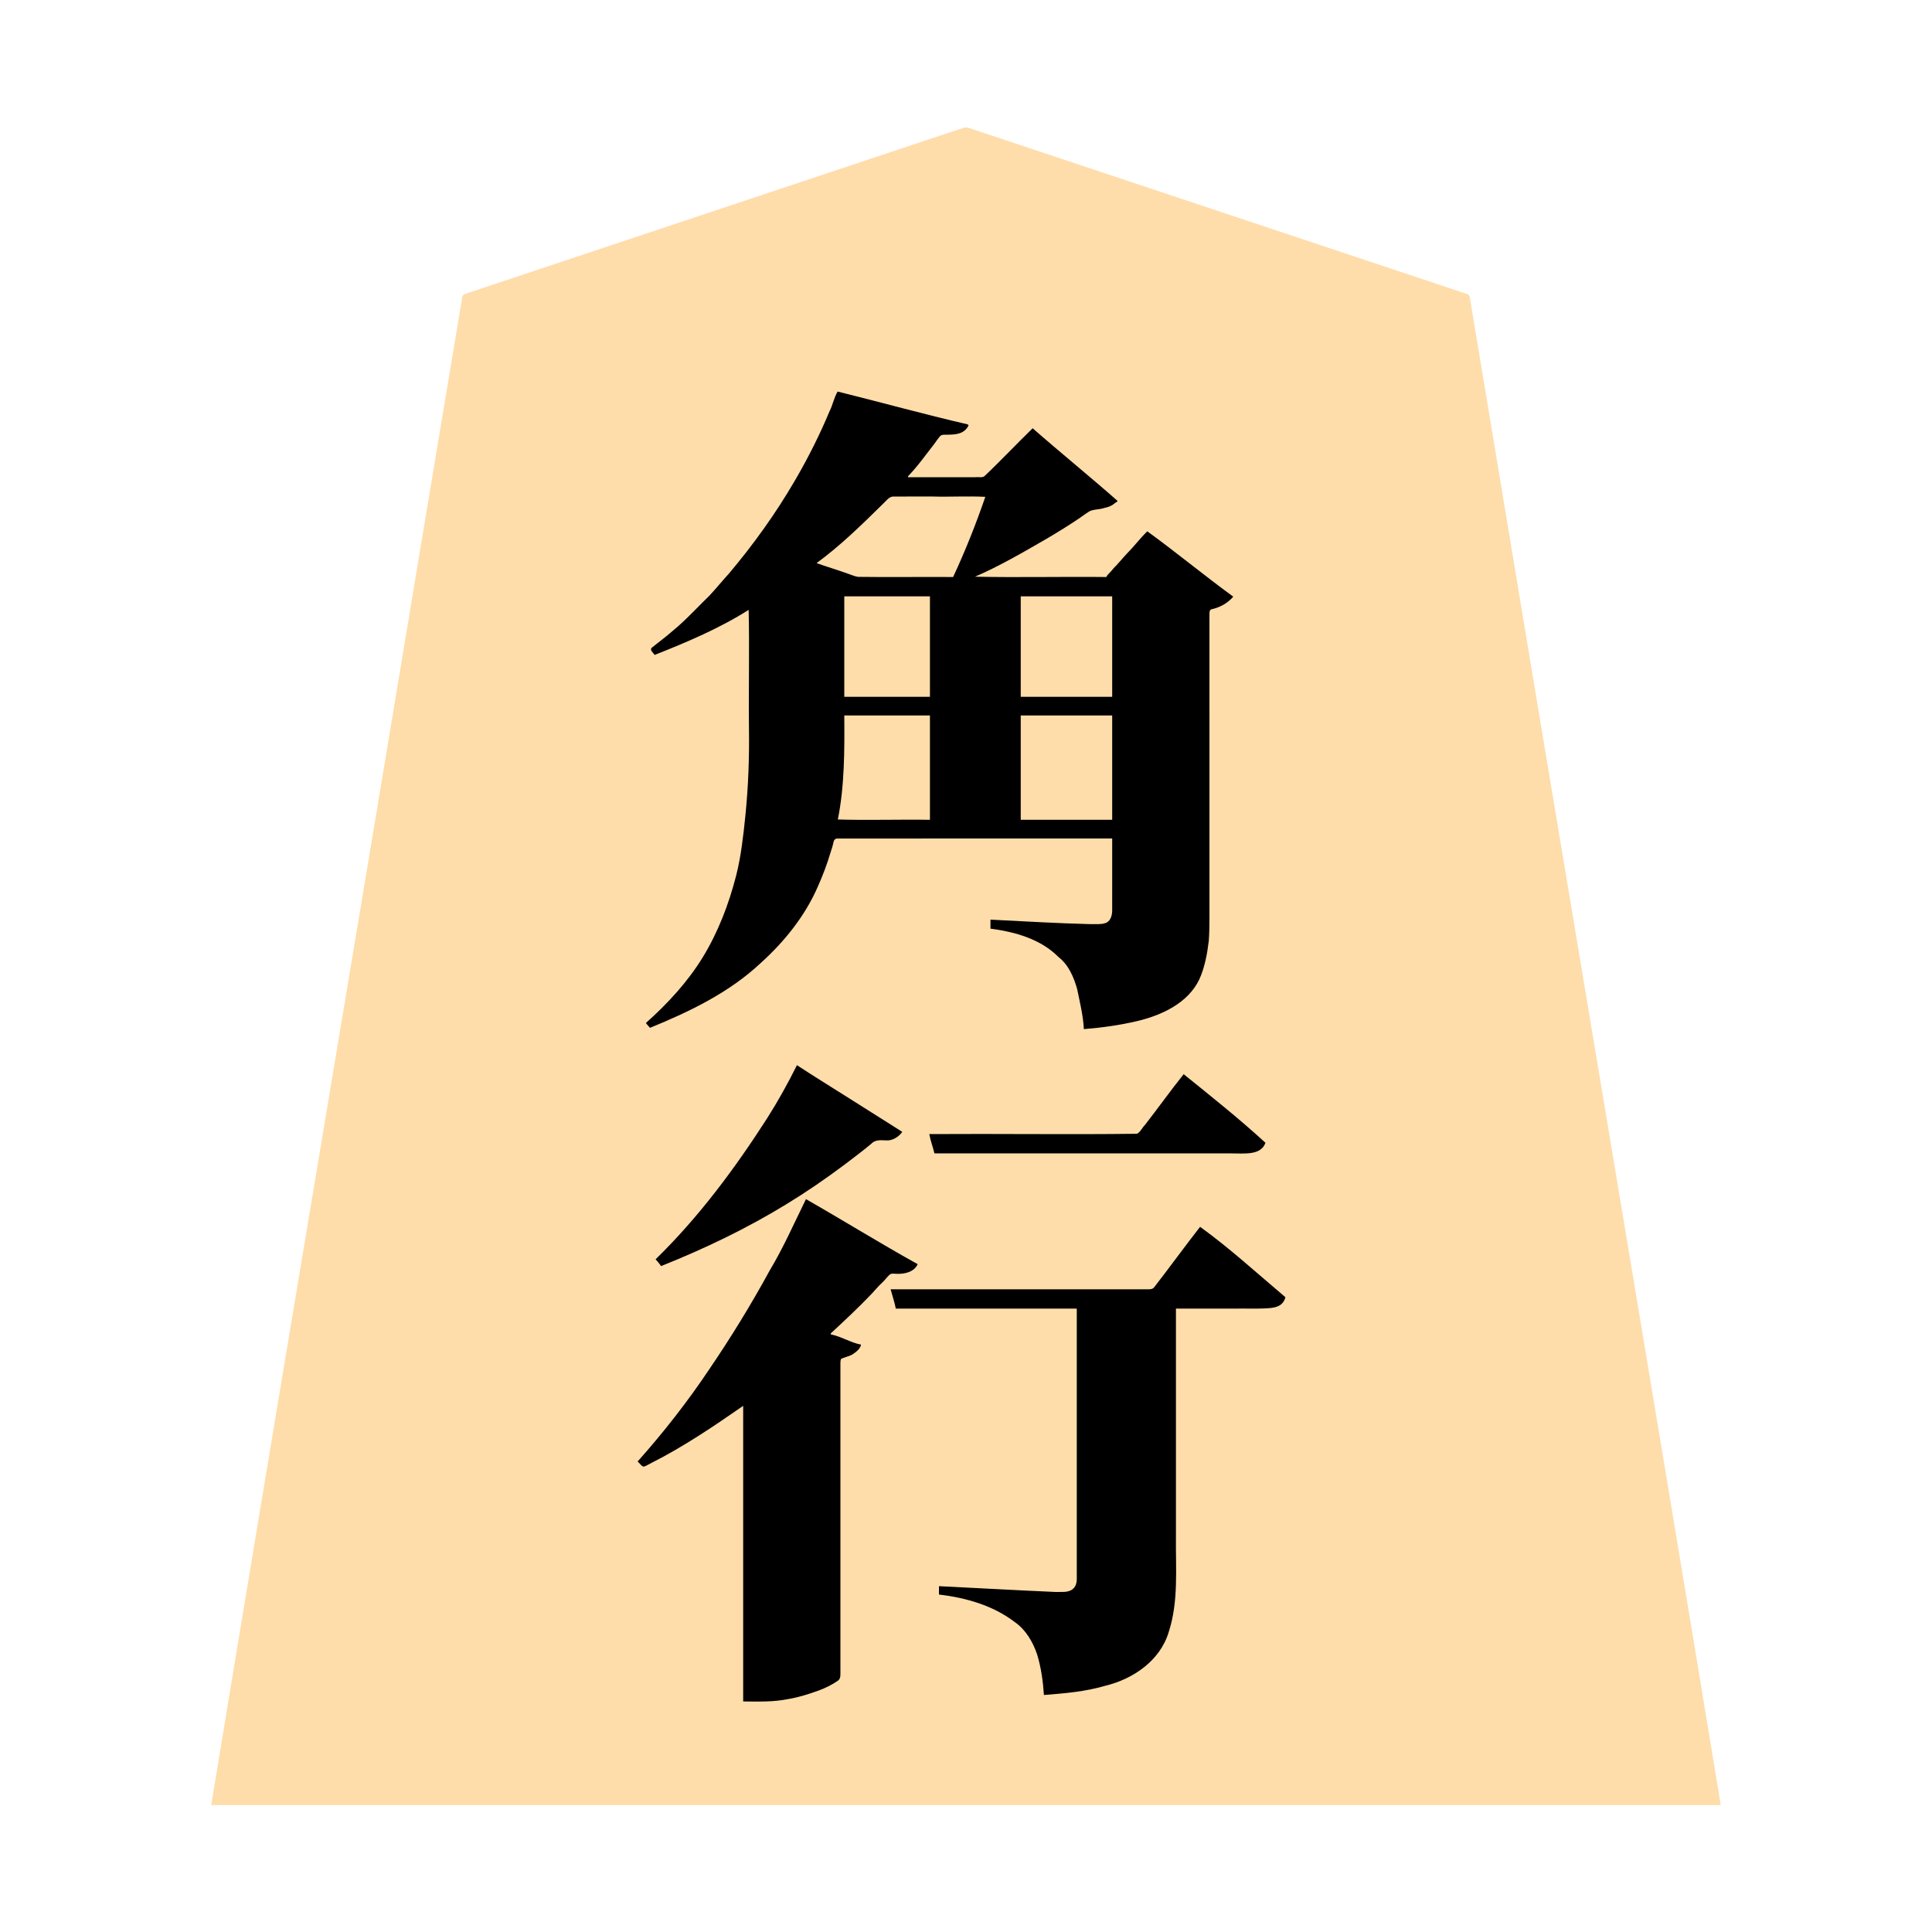 <svg xmlns="http://www.w3.org/2000/svg" width="3000" height="3000"><path d="M328 2803h2344c-118.785-721.214-240.618-1442.068-360.03-2163.199-7.528-45.17-15.046-90.339-22.588-135.492-1.756-10.718-3.574-21.44-5.367-32.15-1.463-5.102-.632-13.609-5.65-15.42-82.419-27.818-165.08-54.96-247.546-82.639-144.35-48.044-288.615-96.253-432.954-144.3-27.19-9.095-54.376-18.14-81.566-27.195-6.024-1.707-14.13-5.746-19.294-4.368-99.967 33.09-199.81 66.647-299.74 99.834a5130220 5130220 0 0 1-448.968 149.67c-9.274 3.513-19.03 5.778-28.13 9.725-3.665 1.962-2.298 9.57-3.876 12.727-22.54 135.51-45.194 271.003-67.739 406.508C542.266 1518.848 433.622 2160.802 328 2803m664-533.625c2.223 2.762 5.177 4.935 7.5 7.625 12.94-8.59 27.629-14.317 40.804-22.523 19.451-11.391 39.124-22.438 57.735-35.158 9.762-5.774 18.938-12.478 28.268-18.9 4.728-3.375 9.48-6.704 14.23-10.037 4.557-2.563 10.014-8.084 14.463-8.382v459c22.986.253 46.157 1.038 68.762-3.875 15.943-2.612 31.287-7.624 46.447-13.041 10.396-3.646 22.031-9.694 30.23-15.52 4.224-3.447 3.46-8.442 3.561-13.309V2117.97c.02-3.79-.67-9.089 4.09-10.352 11.277-2.78 21.864-8.097 27.91-18.117-15.893-4.552-30.91-12.579-47-16.5.452-7.524 10.607-11.584 14.475-16.975 18.299-18.534 38.241-35.503 55.546-55.055 4.141-5.103 9.214-9.368 13.629-14.208 2.9-3.125 5.946-7.95 10.43-10.223 13.453.311 29.207 2.589 39.92-12.039-27.907-17.383-56.919-33.209-85.075-50.226-29.244-16.117-57.345-34.945-86.925-50.274-15.572 38.113-35.443 74.516-55.215 110.574-28.805 52.487-59.965 103.714-93.776 153.1-33.272 49.73-70.323 97.035-110.009 141.701m13-681.031c.806 2.097 2.598 3.367 4.24 4.75 1.816 1.225 5.08-1.208 6.913-1.34 58.148-23.8 115.735-52.778 162.324-95.721 37.416-33.082 69.453-73.231 89.898-119.037 7.662-17.667 15-35.546 20.23-54.118 1.236-4.038 2.707-8.016 3.72-12.114 1.03-3.698 1.193-9.401 6.324-9.603 143.103-.459 286.245.083 429.351-.161v82.2c-.003 10.42.004 20.83-.002 31.238.079 6.53-1.6 16-9.669 19.5-7.003 2.928-14.8 1.864-22.157 2.062-52.418-1.305-104.815-4.214-157.172-7v12c38.109 4.983 78.06 16.107 105.894 44.325 15.456 12.083 23.37 30.858 28.608 49.07 4.243 20.668 9.405 41.434 10.498 62.605 28.619-2.853 57.275-6.076 85.12-13.588 19.906-5.254 39.483-12.533 56.713-24.032 12.912-8.569 24.105-19.525 32.117-32.828 23.952-45.916 18.946-99.32 19.05-149.007V958.622c.653-3.878-1.364-11.557 2.392-13.23 11.683-3.705 25.606-7.782 32.608-18.892-43.547-32.925-86.478-67.362-130.5-99.5-20.558 23.328-43.07 45.956-62.5 70h-206v-3c38.814-15.327 74.384-38.037 110.772-58.176 17.777-10.486 35.353-21.304 52.4-32.928 4.331-3.005 8.543-6.192 12.998-9.006 6.88-4.473 15.835-3.193 23.392-5.806 7.735-1.357 15.177-4.549 20.438-10.584-42.879-37.16-86.567-73.424-129.5-110.5-25.503 24.314-49.245 50.695-75.23 74.446-39.663 1.58-79.557-.287-119.27.554.173-4.942 6.118-9.188 9.255-13.72 12.044-14.556 24.098-29.156 34.82-44.728 2.935-3.755 5.844-9.13 10.242-9.395 14.203-.316 33.895.916 38.683-14.157-67.826-14.119-134.2-35.91-202-50-12.618 40.095-32.494 77.664-51.916 114.749-29.874 53.502-63.603 105.043-102.86 152.214-39.758 48.633-84.4 93.255-134.224 131.537l6.5 6.5c24.905-10.028 50.332-19.344 74.397-31.454 12.437-6.511 25.304-12.219 37.48-19.197 5.827-3.25 11.762-6.277 17.537-9.613 5.522-2.318 12.21-7.76 17.086-8.736v186a1203 1203 0 0 1-5.405 134.219c-3.131 31.187-6.651 62.408-14.122 92.912-11.47 44.252-27.556 87.63-51.336 126.816-23.56 38.379-54.029 72.891-88.137 102.053zm15 367.114c2.3 2.94 4.874 5.707 7.313 8.542 67.19-26.149 132.137-58.338 193.78-95.73 30.273-18.427 59.49-38.54 87.884-59.742 13.982-10.798 28.315-21.188 41.836-32.568 3.17-2.403 6.914-6.514 11.444-6.55 12.017.613 28.64 2.962 36.743-12.41-27.805-15.131-53.728-34.213-81.046-50.318-13.657-8.237-26.782-17.306-40.477-25.478-6.77-3.884-13.107-8.44-19.781-12.455-7.137-3.408-14.097-10.375-20.696-11.749-25.9 55.873-61.562 106.91-96.766 157.207-36.21 50.146-76.021 98.07-120.234 141.251M1267 874.5v1.5c16.181 4.062 31.771 10.72 47.759 15.502 5.739 2.051 12.519 4.955 18.159 5.401 49.351.277 98.73-.05 148.082.097 18.102-41.546 37.412-83.294 50-127h-142.8c-8.01-.774-11.922 5.241-17.07 10.37-16.135 17.28-33.584 33.105-51 49-8.366 8.04-17.591 15.144-26.324 22.767-8.857 6.728-17.02 15.658-26.806 20.863v1.688zm33 398v1.5h145v-164h-135c.584 54.087.287 109.386-10 162.5m10-189.5h135V925h-135zm82 948h281v412.2c-.318 8.796 2.193 20.238-8.392 26.83-7.523 4.19-16.606 2.614-24.787 2.97-30.471-.22-60.787-3.545-91.217-4.306-29.832-2.183-59.782-2.258-89.604-4.694v11c41.83 4.974 83.964 16.86 117.793 42.817 17.072 11.868 27.88 30.537 34.499 49.773 6.384 20.616 9.232 41.95 10.708 63.41 37.806-3.484 76.284-7.011 112.293-20.271 24.958-9.41 47.976-24.69 64.204-46.141 24.081-35.934 26.772-81.058 26.503-122.77V2031h76.2c18.999-.089 38.003.109 56.996-.059 11.29-.7 27.74.428 34.754-12.56 1.73-4.524-4.47-7.908-7.107-10.845-24.57-21.297-48.983-42.838-74.493-63.024-7.815-6.217-15.465-12.6-23.316-18.749-8.3-5.454-16.161-14.688-24.378-18.763-24.064 30.916-47.002 62.834-71.17 93.658-3.16 2.973-7.799 2.248-11.835 2.342H1385c1.004 9.3 6.369 19.42 7 28m52-268.75c3.126 8.938 4.974 18.71 8 27.75h445.2c11.22-.014 22.432.017 33.637-.01 8.81-.114 18.542-.517 25.885-6.128 2.571-1.803 4.924-4.968 5.79-8.507-3.486-5.592-10.128-9.716-14.864-14.464-17.846-16.077-36.514-31.194-54.842-46.695-8.954-7.855-18.525-14.968-27.672-22.58a252 252 0 0 0-14.309-11.526c-4.446-2.853-9.562-8.777-13.825-10.09-18.15 27.044-40.043 52.306-58.992 78.965-3.764 3.962-7.862 12.155-12.827 12.798-107.037.677-214.132-.123-321.181.237zM1584 1083h144V925h-144zm0 191h144v-164h-144z" style="fill:#feddaa;fill-rule:evenodd;stroke:none"/><path d="M990 2269.5c3.259 2.128 6.25 8.006 9.907 7.882 4.146-1.408 7.808-3.948 11.772-5.787 49.902-25.233 96.614-56.865 142.321-88.595v459c23.335.163 46.843 1.07 69.834-3.696 15.883-2.61 31.21-7.462 46.322-12.863 10.73-3.736 22.814-9.875 31.282-15.878 4.397-3.482 3.433-9.393 3.562-13.907v-425.721c.005-17.796-.007-35.582.004-53.374.161-2.062.023-4.678.992-6.359 5.842-3.098 13.43-4.04 19.103-7.987 5.003-3.353 11.163-8.558 11.901-14.215-16.238-3.271-30.761-12.742-47-16v-1.5c21.765-20.193 43.489-40.409 63.975-61.975 5.233-5.539 9.95-11.504 15.627-16.627 4.1-3.644 7.818-8.969 11.497-12.367 3.368-3 7.979-1.386 12.383-1.537 10.52.264 25.68-2.3 31.518-14.994-58.361-32.405-115.5-67.863-173.5-101-18.2 36.976-34.927 75.197-56.238 110.68-28.845 52.854-60.37 104.266-94.253 153.993-33.52 50.13-70.942 97.885-111.009 142.827m13-681.047c1.79 2.763 4.22 5.02 6.313 7.547 61.462-25.053 123.2-54.813 172.1-100.797 36.72-33.127 68.7-72.904 88.527-118.554 7.77-17.485 14.612-35.459 19.994-53.831 1.279-4.042 2.728-8.028 3.677-12.164.705-3.86 1.58-8.75 6.618-8.555 142.245-.282 284.528.05 426.771-.099v81.6c-.01 10.201.012 20.402-.006 30.592-.079 7-2.447 16.973-11.13 19.32-7.214 2.346-15.026 1.126-22.455 1.487-51.838-1.286-103.634-4.396-155.409-6.999v14c38.109 4.983 78.06 16.107 105.894 44.325 15.456 12.083 23.37 30.858 28.608 49.07 4.243 20.668 9.405 41.434 10.498 62.605 28.194-2.262 56.273-6.127 83.783-12.712 37.475-9.013 77.822-27.703 95.475-64.44 8.503-18.882 12.27-39.496 14.726-59.894 1.589-22.638.782-45.36 1.016-68.025V959.022c.358-4.074-1.278-12.015 3.346-12.95 13.05-2.882 24.89-9.427 33.654-19.572-45.042-32.845-88.421-68.75-133.5-101.5-11.443 11.201-21.039 24.07-32.344 35.384-5.574 5.877-10.606 12.232-16.161 18.117-2.974 2.733-5.49 5.854-8.056 8.94-2.204 2.645-6.19 5.704-6.939 8.559-67.929-.76-136.151.926-204-.5 38.552-16.68 74.869-37.964 111.174-58.93 17.79-10.444 35.308-21.307 52.362-32.907 4.326-3.024 8.547-6.217 13.02-9.014 5.844-3.942 15.84-3.129 23.54-5.685 3.972-.93 7.956-1.915 11.548-3.897 3.304-1.364 6.54-5.303 9.356-6.067v-1.5c-43.276-38.133-88.17-74.45-131.5-112.5-25.343 24.546-49.468 50.44-75.13 74.605-3.44 2.506-9.746.742-14.38 1.395H1410v-1.5c14.982-15.424 27.397-33.156 40.611-50.033 3.13-4.175 5.922-8.675 9.477-12.51 2.876-2.885 8.716-1.59 13.103-1.985 11.14-.312 24.321-.996 30.809-14.472-.458-.45-.911-.96-1.25-1.5-67.63-15.645-134.696-34.29-202.084-51-5.499 9.1-7.384 20.245-12.178 29.75-15.485 37.16-33.554 73.122-53.838 107.859-29.734 51.167-64.424 99.524-102.533 144.765-10.185 11.17-19.744 22.886-29.987 33.996-16.464 15.907-31.962 32.876-49.104 48.032-8.702 7.385-17.266 14.941-26.357 21.842-4.27 3.493-8.764 6.745-13.009 10.263-6.543 4.143.24 8.281 2.84 12.493 50.044-19.87 100.346-41.008 146-70 1.426 61.471-.26 123.447.5 185.013.626 45-1.084 89.938-5.59 134.697-3.239 31.164-6.61 62.438-14.314 92.89-11.38 44.358-27.93 87.62-51.804 126.793-23.634 38.496-54.781 72.197-88.292 102.06m15 367.005c2.823 3.303 6.405 7.136 8.5 10.542 67.555-27.025 133.555-58.536 195.594-96.73 30.41-18.562 59.797-38.73 88.313-60.074 14.16-10.873 28.561-21.421 42.225-32.909 7.903-7.998 16.77-5.205 26.466-5.471 8.732-.477 17.678-6.77 21.902-13.316-27.316-17.21-54.776-34.483-82.046-51.818-27.106-17.275-54.64-33.99-81.454-51.682-13.933 27.984-29.208 55.485-45.956 81.926-50.362 78.545-106.597 154.26-173.544 219.532m250-1081.083c15.13 5.459 31.083 10.196 46.347 15.611 5.728 1.956 12.342 4.889 17.859 5.771 49.24.693 98.548-.126 147.794.243 18.873-40.466 35.51-82.253 50-124.5-26.972-1.426-54.285.26-81.316-.5-20.344.02-40.655-.024-60.99.013-6.9-.419-11.877 7.067-16.427 11.22-32.81 32.278-66.052 64.96-103.267 92.142m33 398.125c47.356 1.426 95.484-.26 143 .5v-162h-133c.408 53.546.503 109.144-10 161.5m10-190.5h133V926h-133zm72 920.25c2.599 9.404 6.359 20.897 8 29.75h281v411c-.236 8.595 1.954 19.667-8.392 26.03-7.51 4.184-16.582 2.618-24.752 2.97-60.297-2.627-120.57-6.085-180.856-9v13c41.83 4.974 83.964 16.86 117.793 42.817 17.072 11.868 27.88 30.537 34.499 49.773 6.384 20.616 9.232 41.95 10.708 63.41 31.958-2.537 64.085-5.126 95.033-14.279 43.262-10.343 85.393-38.957 98.711-83.418 15.607-47.868 10.657-98.991 11.256-148.434V2032h91.8c15.305-.3 30.636.395 45.92-.285 11.501-.655 28.065-.677 32.28-17.381-43.67-36.83-86.158-75.895-132.5-109.334-24.265 31.121-47.455 63.11-71.633 94.29-2.966 3.198-7.575 2.743-11.616 2.71H1383zm68-211.25h460.8c19.5-.137 46.064 3.74 53.2-16.5-40.717-37.318-84.075-71.825-127-106.5-20.628 25.807-40.015 52.947-60.314 79.072-4.18 4.14-7.556 11.747-12.387 13.451-107.344 1.36-214.913-.247-322.299.477 1.773 10.172 5.617 19.98 8 30m134-709h142V926h-142zm0 191h142v-162h-142z" style="fill:#000;fill-rule:evenodd;stroke:none"/></svg>